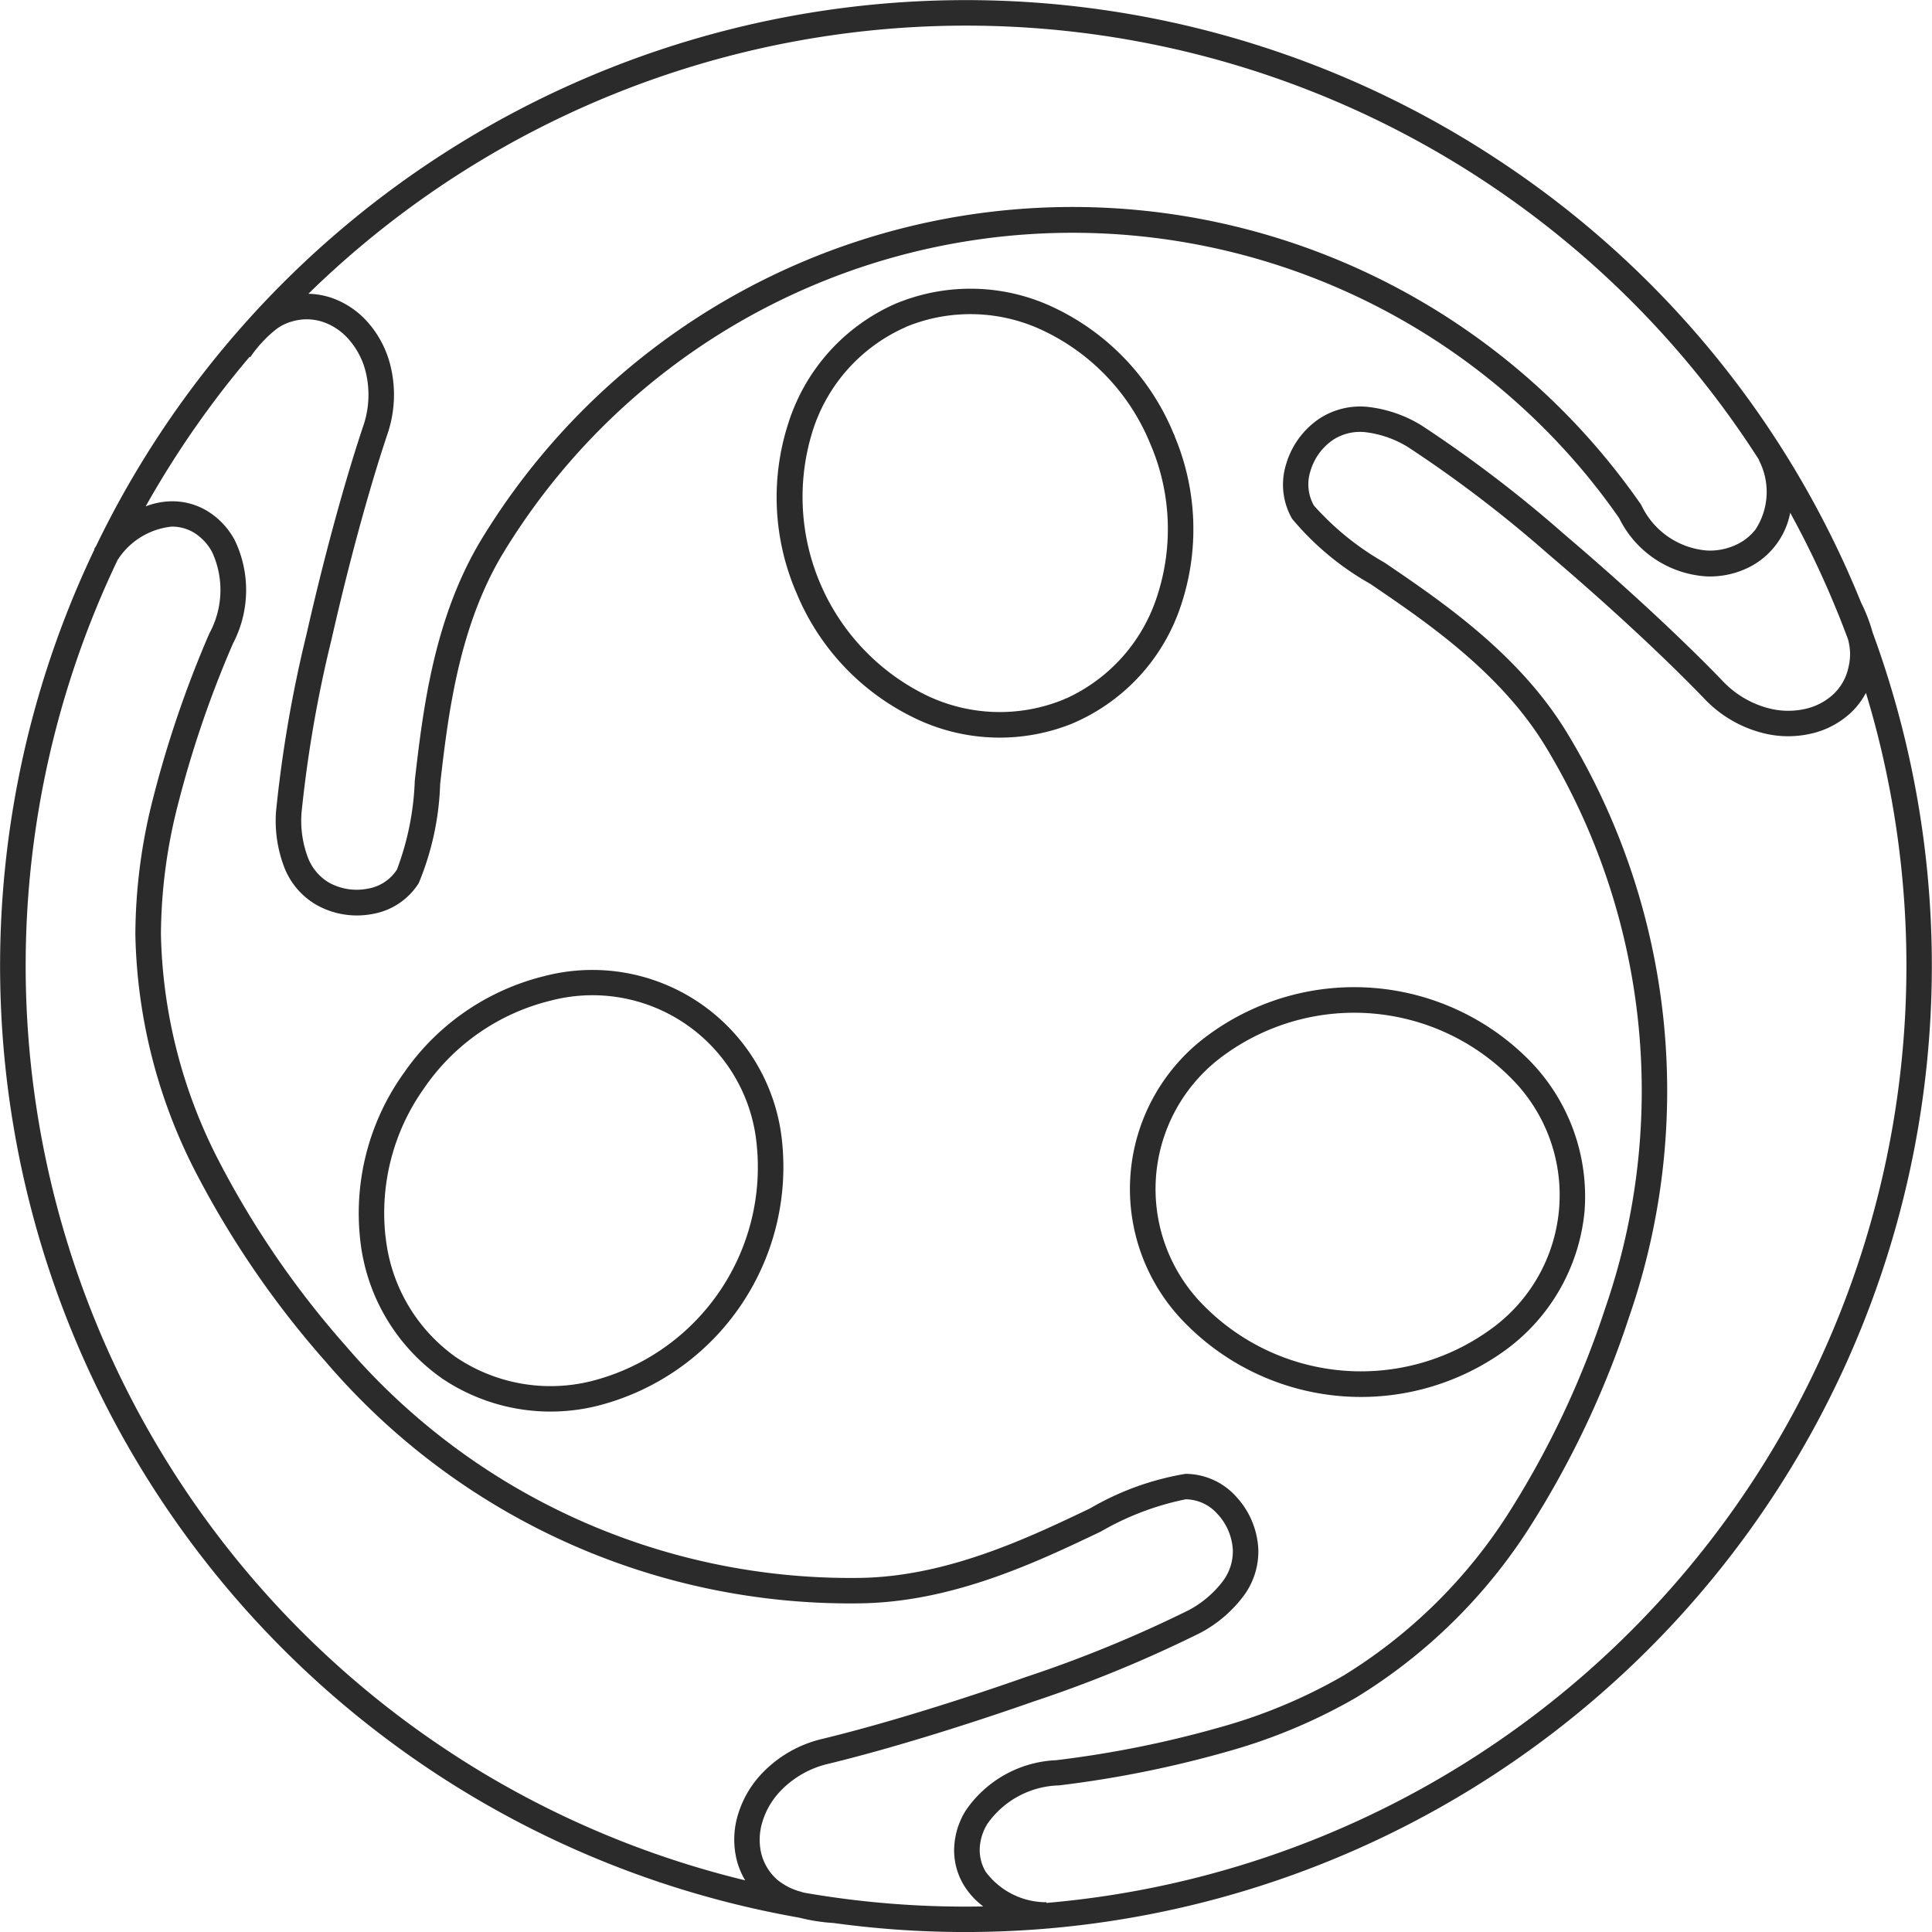 <svg xmlns="http://www.w3.org/2000/svg" xmlns:xlink="http://www.w3.org/1999/xlink" width="64" height="64" viewBox="0 0 64 64">
  <defs>
    <clipPath id="clip-path">
      <rect id="Rectangle_24" data-name="Rectangle 24" width="64" height="64" transform="translate(560 223)" fill="#2b2b2b" stroke="#707070" stroke-width="1"/>
    </clipPath>
  </defs>
  <g id="Mask_Group_13" data-name="Mask Group 13" transform="translate(-560 -223)" clip-path="url(#clip-path)">
    <g id="noun_social_network_people_2166672" data-name="noun_social network people_2166672" transform="translate(559.128 222.128)">
      <g id="Group_55" data-name="Group 55" transform="translate(0.025 0.025)">
        <g id="Group_54" data-name="Group 54">
          <g id="Group_53" data-name="Group 53">
            <path id="Path_21" data-name="Path 21" d="M15.469,46.494h0l-.025-.018a6.441,6.441,0,0,1-2.667-4.583,7.972,7.972,0,0,1,1.435-5.484l.027-.038h0a7.965,7.965,0,0,1,4.635-3.188A6.315,6.315,0,0,1,26.758,38.7a8.164,8.164,0,0,1-6.1,8.712,6.437,6.437,0,0,1-5.191-.918Zm37.87-5.543a6.443,6.443,0,0,1-2.614,4.615,8.159,8.159,0,0,1-10.6-.87,6.311,6.311,0,0,1,.787-9.591,8.159,8.159,0,0,1,10.6.87A6.435,6.435,0,0,1,53.339,40.95ZM50.215,44.89a5.467,5.467,0,0,0,.684-8.333,7.317,7.317,0,0,0-9.475-.777,5.467,5.467,0,0,0-.684,8.333,7.317,7.317,0,0,0,9.475.777ZM62.5,20.813a5.291,5.291,0,0,1,.377.976,32.016,32.016,0,0,1-34.417,42.76,6.2,6.2,0,0,1-1.142-.178A32.012,32.012,0,0,1,3.979,19.039l-.014-.01.055-.074A32,32,0,0,1,50.527,6.179,31.85,31.85,0,0,1,62.5,20.813Zm.16,2.984a2.549,2.549,0,0,1-.484.643,2.836,2.836,0,0,1-1.266.693,3.394,3.394,0,0,1-1.516.032,4.035,4.035,0,0,1-2.1-1.185c-1.421-1.475-3.342-3.234-5.166-4.784A41.622,41.622,0,0,0,47.5,15.665a3.463,3.463,0,0,0-1.411-.5,1.64,1.64,0,0,0-1.052.233,1.887,1.887,0,0,0-.781,1.057,1.426,1.426,0,0,0,.116,1.139,9.209,9.209,0,0,0,2.338,1.889c1.941,1.319,4.5,3.056,6.084,5.7a22.866,22.866,0,0,1,2.022,19.282A30.884,30.884,0,0,1,51.48,51.5a17.91,17.91,0,0,1-5.71,5.581,18.4,18.4,0,0,1-4.239,1.781,36.146,36.146,0,0,1-5.607,1.129l-.01,0a2.994,2.994,0,0,0-2.357,1.271,1.693,1.693,0,0,0-.255.821,1.4,1.4,0,0,0,.2.772,2.5,2.5,0,0,0,2.01,1.006l0,.023A31.155,31.155,0,0,0,63.38,26.66q-.292-1.447-.722-2.862ZM33.419,64a2.514,2.514,0,0,1-.644-.705,2.231,2.231,0,0,1-.32-1.232,2.531,2.531,0,0,1,.378-1.232,3.824,3.824,0,0,1,3-1.675h0a35.182,35.182,0,0,0,5.461-1.1,17.563,17.563,0,0,0,4.045-1.695,17.078,17.078,0,0,0,5.438-5.322,30.105,30.105,0,0,0,3.241-6.845,22.017,22.017,0,0,0-1.946-18.575c-1.492-2.482-3.959-4.157-5.833-5.431a9.331,9.331,0,0,1-2.588-2.154,2.266,2.266,0,0,1-.2-1.808,2.745,2.745,0,0,1,1.135-1.533,2.471,2.471,0,0,1,1.582-.366,4.31,4.31,0,0,1,1.768.612,42.506,42.506,0,0,1,4.738,3.614c1.842,1.564,3.786,3.346,5.229,4.843a3.194,3.194,0,0,0,1.659.943,2.564,2.564,0,0,0,1.142-.022,2,2,0,0,0,.888-.484,1.711,1.711,0,0,0,.493-.905,1.78,1.78,0,0,0,.038-.6,2.191,2.191,0,0,0-.057-.3q-.158-.425-.326-.845l-.011-.022h0a31.1,31.1,0,0,0-1.579-3.328,2.557,2.557,0,0,1-1.5,1.869,2.889,2.889,0,0,1-1.284.238,3.458,3.458,0,0,1-2.881-1.927,21.86,21.86,0,0,0-2.967-3.441,22.069,22.069,0,0,0-33.978,4.556c-1.508,2.47-1.851,5.434-2.112,7.685a9.315,9.315,0,0,1-.711,3.291,2.262,2.262,0,0,1-1.51,1.016,2.744,2.744,0,0,1-1.882-.3,2.467,2.467,0,0,1-1.058-1.234,4.315,4.315,0,0,1-.277-1.849A42.616,42.616,0,0,1,11,21.862c.533-2.357,1.213-4.906,1.871-6.877a3.185,3.185,0,0,0,.067-1.908,2.555,2.555,0,0,0-.549-1,1.976,1.976,0,0,0-.84-.564,1.708,1.708,0,0,0-1.032-.016,1.554,1.554,0,0,0-.52.256,4.16,4.16,0,0,0-.858.925l-.021-.014a31.241,31.241,0,0,0-2.231,2.97q-.649.979-1.214,1.987a2.489,2.489,0,0,1,.853-.168,2.236,2.236,0,0,1,1.226.345,2.532,2.532,0,0,1,.874.948,3.817,3.817,0,0,1-.062,3.42h0a35.338,35.338,0,0,0-1.809,5.281,17.583,17.583,0,0,0-.577,4.348,17.08,17.08,0,0,0,1.853,7.383A30.181,30.181,0,0,0,12.3,45.43a22.024,22.024,0,0,0,17.019,7.687c2.892-.037,5.586-1.323,7.633-2.3a9.3,9.3,0,0,1,3.164-1.147,2.264,2.264,0,0,1,1.663.736,2.753,2.753,0,0,1,.751,1.755,2.461,2.461,0,0,1-.484,1.548,4.311,4.311,0,0,1-1.419,1.22A42.331,42.331,0,0,1,35.119,57.2c-2.28.8-4.8,1.581-6.818,2.072a3.191,3.191,0,0,0-1.65.958,2.552,2.552,0,0,0-.556.994,1.994,1.994,0,0,0-.032,1.013,1.709,1.709,0,0,0,.535.881,2.038,2.038,0,0,0,.735.382c.047.015.1.03.148.044A31.116,31.116,0,0,0,33.416,64Zm-19.8-22.2a5.6,5.6,0,0,0,2.309,3.99h0a5.6,5.6,0,0,0,4.542.8A7.311,7.311,0,0,0,25.917,38.8,5.463,5.463,0,0,0,19.067,34,7.124,7.124,0,0,0,14.9,36.889h0a7.126,7.126,0,0,0-1.285,4.9ZM25.531,63.134a2.539,2.539,0,0,1-.286-.7,2.833,2.833,0,0,1,.038-1.44,3.4,3.4,0,0,1,.738-1.328A4.025,4.025,0,0,1,28.1,58.447c1.991-.483,4.48-1.255,6.738-2.049a41.87,41.87,0,0,0,5.379-2.208,3.453,3.453,0,0,0,1.141-.968,1.642,1.642,0,0,0,.328-1.029,1.9,1.9,0,0,0-.519-1.205,1.428,1.428,0,0,0-1.041-.475,9.272,9.272,0,0,0-2.811,1.068c-2.116,1.009-4.9,2.34-7.986,2.379a22.855,22.855,0,0,1-17.672-7.981,30.969,30.969,0,0,1-4.393-6.43A17.91,17.91,0,0,1,5.331,31.8a18.371,18.371,0,0,1,.6-4.559,36.216,36.216,0,0,1,1.851-5.41l.005-.01a3,3,0,0,0,.09-2.679,1.7,1.7,0,0,0-.579-.634,1.4,1.4,0,0,0-.766-.216A2.42,2.42,0,0,0,4.741,19.4,31.177,31.177,0,0,0,25.529,63.135Zm5.34-51.46a5.6,5.6,0,0,0-3.094,3.417,7.314,7.314,0,0,0,3.7,8.76,5.6,5.6,0,0,0,4.6.17l.078-.038h.012A5.607,5.607,0,0,0,39.177,20.6a7.132,7.132,0,0,0-.231-5.064h0a7.121,7.121,0,0,0-3.465-3.7,5.607,5.607,0,0,0-4.61-.166Zm-.314-.784a6.436,6.436,0,0,1,5.284.185A7.975,7.975,0,0,1,39.719,15.2l.039.08v.015a7.957,7.957,0,0,1,.219,5.579,6.435,6.435,0,0,1-3.568,3.923l-.082.035h0a6.446,6.446,0,0,1-5.214-.214,7.971,7.971,0,0,1-3.883-4.133h0a7.966,7.966,0,0,1-.254-5.663A6.444,6.444,0,0,1,30.53,10.9l.013-.007.012,0Zm-19.5-.311a2.555,2.555,0,0,1,.763.131,2.836,2.836,0,0,1,1.2.8,3.4,3.4,0,0,1,.73,1.331,4.032,4.032,0,0,1-.077,2.411c-.649,1.943-1.32,4.461-1.848,6.794a41.629,41.629,0,0,0-.99,5.731,3.466,3.466,0,0,0,.214,1.482,1.649,1.649,0,0,0,.693.824,1.9,1.9,0,0,0,1.3.2,1.425,1.425,0,0,0,.954-.63,9.218,9.218,0,0,0,.591-2.946c.27-2.33.626-5.4,2.231-8.029a22.915,22.915,0,0,1,38.377-1.134l.015.022.01.018a2.633,2.633,0,0,0,2.18,1.5,2.046,2.046,0,0,0,.91-.169A1.737,1.737,0,0,0,59,18.387a2.276,2.276,0,0,0,.111-2.3l.01,0a31.169,31.169,0,0,0-48.062-5.505Z" fill="#2b2b2b"/>
          </g>
        </g>
      </g>
    </g>
  </g>
</svg>
